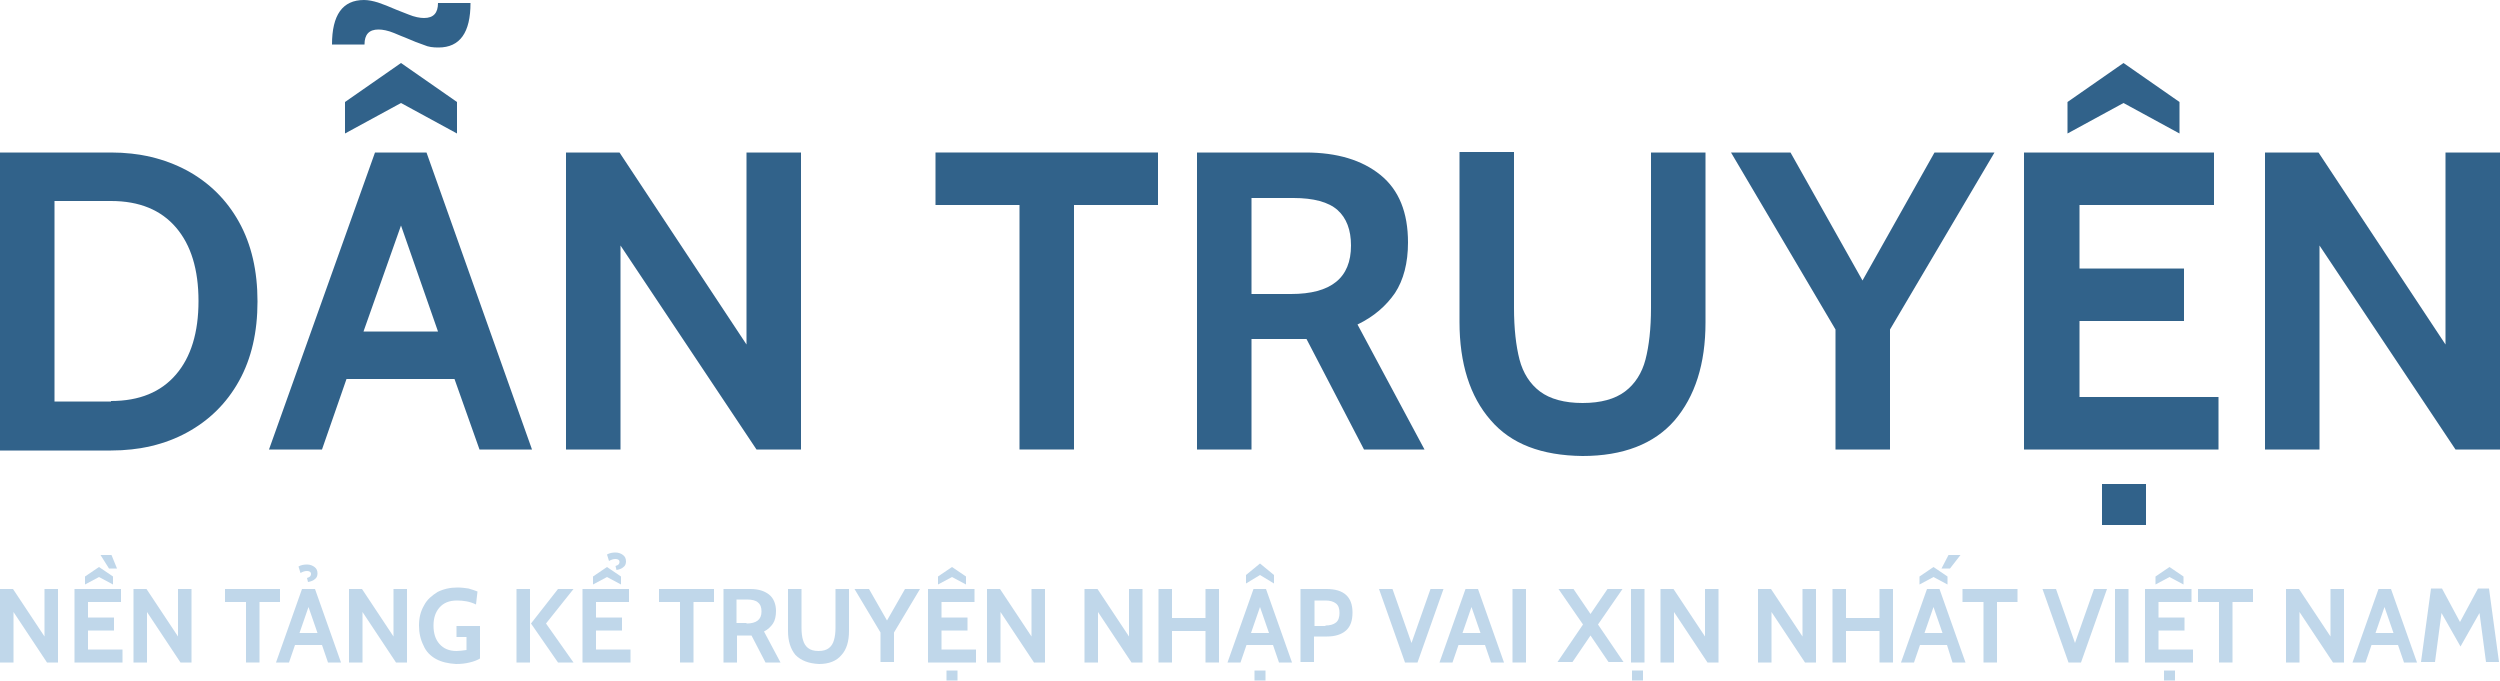 <?xml version="1.0" encoding="utf-8"?>
<!-- Generator: Adobe Illustrator 23.0.3, SVG Export Plug-In . SVG Version: 6.00 Build 0)  -->
<svg version="1.1" id="Layer_1" xmlns="http://www.w3.org/2000/svg" xmlns:xlink="http://www.w3.org/1999/xlink" x="0px" y="0px"
	 viewBox="0 0 500 136.2" style="enable-background:new 0 0 500 136.2;" xml:space="preserve">
<style type="text/css">
	.st0{enable-background:new    ;}
	.st1{fill:#31628A;}
	.st2{fill:#C0D7EA;}
</style>
<g id="Logo" transform="translate(0 1)">
	<g class="st0">
		<path class="st1" d="M0,29.5h22.2c5.7,0,10.7,1.2,15.2,3.6c4.4,2.4,7.9,5.8,10.4,10.3c2.5,4.5,3.7,9.8,3.7,15.9
			c0,6.1-1.2,11.4-3.7,15.9c-2.5,4.5-6,7.9-10.4,10.3c-4.4,2.4-9.5,3.6-15.2,3.6H0V29.5z M22.2,79.2c5.7,0,10-1.8,13-5.3
			c3-3.5,4.5-8.4,4.5-14.7S38.2,48,35.2,44.5c-3-3.5-7.3-5.3-13-5.3H10.9v40.1H22.2z"/>
		<path class="st1" d="M90.9,74.8H69.3l-4.9,14.1H53.8L75,29.5h10.3l21.1,59.4H95.9L90.9,74.8z M84.8,8c-0.9-0.3-2.2-0.8-3.8-1.5
			c-0.3-0.1-1-0.4-2.2-0.9c-1.2-0.5-2.3-0.7-3.1-0.7c-1.9,0-2.8,1-2.8,3h-6.5C66.4,2,68.5-1,72.8-1c0.9,0,1.8,0.2,2.8,0.5
			c0.9,0.3,2.2,0.8,3.8,1.5c0.3,0.1,1,0.4,2.3,0.9c1.2,0.5,2.3,0.7,3.1,0.7c1.9,0,2.8-1,2.8-3h6.5c0,5.9-2.1,8.9-6.4,8.9
			C86.6,8.5,85.7,8.4,84.8,8z M69,19.4l11.2-7.8l11.2,7.8v6.3l-11.2-6.1L69,25.7V19.4z M87.6,65.3l-7.4-21.2l-7.5,21.2H87.6z"/>
		<path class="st1" d="M113.2,29.5h10.7l25.4,38.4V29.5h10.9v59.4h-8.9l-27.2-40.8v40.8h-10.9V29.5z"/>
		<path class="st1" d="M203.9,40h-16.8V29.5h44.5V40h-16.8v48.9h-10.9V40z"/>
		<path class="st1" d="M239.4,29.5h21.7c6.3,0,11.3,1.5,15,4.5c3.7,3,5.5,7.5,5.5,13.5c0,4.1-0.9,7.5-2.6,10.1
			c-1.8,2.6-4.2,4.7-7.5,6.3l13.4,25h-12.1l-11.5-22.1h-0.4h-10.6v22.1h-10.9V29.5z M258.2,57.8c8,0,12-3.2,12-9.7
			c0-3.1-0.9-5.5-2.7-7.1c-1.8-1.6-4.8-2.4-8.8-2.4h-8.4v19.2H258.2z"/>
		<path class="st1" d="M298.1,83c-4.1-4.7-6.2-11.3-6.2-19.6v-34h10.9v31.2c0,4.1,0.4,7.6,1.1,10.3c0.7,2.7,2.1,4.9,4.1,6.4
			c2,1.5,4.9,2.3,8.5,2.3c3.7,0,6.5-0.8,8.5-2.3c2-1.5,3.4-3.7,4.1-6.4c0.7-2.7,1.1-6.2,1.1-10.3V29.5h10.9v34
			c0,8.3-2.1,14.8-6.2,19.6c-4.1,4.7-10.3,7.1-18.4,7.1C308.3,90.1,302.2,87.8,298.1,83z"/>
		<path class="st1" d="M398.9,29.5l-20.9,35.4v24h-10.9v-24l-20.9-35.4h11.9l14.4,25.6l14.4-25.6H398.9z"/>
		<path class="st1" d="M404.8,29.5h38V40h-26.9v12.7h20.9v10.5h-20.9v15.2h27.8v10.5h-38.9V29.5z M413.5,19.4l11.2-7.8l11.2,7.8v6.3
			l-11.2-6.1l-11.2,6.1V19.4z M420.4,95.8h8.8v8.2h-8.8V95.8z"/>
		<path class="st1" d="M453,29.5h10.7l25.4,38.4V29.5H500v59.4h-8.9l-27.2-40.8v40.8H453V29.5z"/>
	</g>
	<g class="st0">
		<path class="st2" d="M0,116.8h2.6l6.3,9.5v-9.5h2.7v14.7H9.4l-6.7-10.1v10.1H0V116.8z"/>
		<path class="st2" d="M14.8,116.8h9.4v2.6h-6.6v3.1h5.2v2.6h-5.2v3.8h6.9v2.6h-9.6V116.8z M17,114.3l2.8-1.9l2.8,1.9v1.6l-2.8-1.5
			l-2.8,1.5V114.3z M20.1,110h2.2l1.1,2.7h-1.6L20.1,110z"/>
		<path class="st2" d="M26.7,116.8h2.6l6.3,9.5v-9.5h2.7v14.7h-2.2l-6.7-10.1v10.1h-2.7V116.8z"/>
		<path class="st2" d="M49.1,119.4H45v-2.6h11v2.6h-4.1v12.1h-2.7V119.4z"/>
		<path class="st2" d="M64.4,128H59l-1.2,3.5h-2.6l5.2-14.7H63l5.2,14.7h-2.6L64.4,128z M61.4,114.6c0.3-0.1,0.5-0.2,0.6-0.3
			c0.1-0.1,0.2-0.3,0.2-0.5c0-0.4-0.3-0.6-0.8-0.6c-0.4,0-0.8,0.1-1.3,0.4l-0.4-1.3c0.5-0.3,1.1-0.4,1.7-0.4c0.6,0,1.1,0.2,1.5,0.5
			c0.4,0.3,0.6,0.7,0.6,1.3c0,0.5-0.2,0.9-0.5,1.1c-0.3,0.3-0.8,0.5-1.4,0.6L61.4,114.6z M63.5,125.6l-1.8-5.2l-1.8,5.2H63.5z"/>
		<path class="st2" d="M69.8,116.8h2.6l6.3,9.5v-9.5h2.7v14.7h-2.2l-6.7-10.1v10.1h-2.7V116.8z"/>
		<path class="st2" d="M87.2,130.8c-1.1-0.6-2-1.5-2.5-2.7c-0.6-1.2-0.9-2.5-0.9-4c0-1.5,0.3-2.8,1-4c0.6-1.2,1.6-2,2.7-2.7
			c1.2-0.6,2.5-0.9,4-0.9c0.8,0,1.5,0.1,2.2,0.2c0.7,0.2,1.3,0.4,1.8,0.6l-0.3,2.6c-1.2-0.6-2.5-0.8-3.8-0.8c-1.6,0-2.7,0.5-3.5,1.4
			c-0.8,0.9-1.2,2.1-1.2,3.6c0,1.6,0.4,2.8,1.2,3.7c0.8,0.9,1.9,1.4,3.4,1.4c0.6,0,1.3-0.1,2-0.2v-2.6h-2v-2.2H96v6.5
			c-0.5,0.3-1.2,0.6-2.1,0.8c-0.8,0.2-1.7,0.3-2.7,0.3C89.6,131.7,88.3,131.4,87.2,130.8z"/>
		<path class="st2" d="M103.3,116.8h2.7v14.7h-2.7V116.8z M106.2,123.7l5.4-6.9h3.1l-5.5,6.9l5.5,7.8h-3.1L106.2,123.7z"/>
		<path class="st2" d="M116.4,116.8h9.4v2.6h-6.6v3.1h5.2v2.6h-5.2v3.8h6.9v2.6h-9.6V116.8z M118.6,114.3l2.8-1.9l2.8,1.9v1.6
			l-2.8-1.5l-2.8,1.5V114.3z M123.1,112.2c0.3-0.1,0.5-0.2,0.6-0.3c0.1-0.1,0.2-0.3,0.2-0.5c0-0.4-0.3-0.6-0.8-0.6
			c-0.4,0-0.8,0.1-1.3,0.4l-0.4-1.3c0.5-0.3,1.1-0.4,1.7-0.4c0.6,0,1.1,0.2,1.5,0.5c0.4,0.3,0.6,0.7,0.6,1.3c0,0.5-0.2,0.9-0.5,1.1
			c-0.3,0.3-0.8,0.5-1.4,0.6L123.1,112.2z"/>
		<path class="st2" d="M135.9,119.4h-4.1v-2.6h11v2.6h-4.1v12.1h-2.7V119.4z"/>
		<path class="st2" d="M144.7,116.8h5.4c1.6,0,2.8,0.4,3.7,1.1c0.9,0.7,1.4,1.9,1.4,3.3c0,1-0.2,1.9-0.6,2.5c-0.4,0.6-1,1.2-1.8,1.6
			l3.3,6.2h-3l-2.8-5.4H150h-2.6v5.4h-2.7V116.8z M149.3,123.7c2,0,3-0.8,3-2.4c0-0.8-0.2-1.4-0.7-1.8c-0.4-0.4-1.2-0.6-2.2-0.6
			h-2.1v4.7H149.3z"/>
		<path class="st2" d="M159.1,130c-1-1.2-1.5-2.8-1.5-4.8v-8.4h2.7v7.7c0,1,0.1,1.9,0.3,2.5c0.2,0.7,0.5,1.2,1,1.6
			c0.5,0.4,1.2,0.6,2.1,0.6c0.9,0,1.6-0.2,2.1-0.6c0.5-0.4,0.8-0.9,1-1.6c0.2-0.7,0.3-1.5,0.3-2.5v-7.7h2.7v8.4
			c0,2.1-0.5,3.7-1.5,4.8c-1,1.2-2.5,1.8-4.5,1.8C161.7,131.7,160.2,131.1,159.1,130z"/>
		<path class="st2" d="M184,116.8l-5.2,8.7v5.9h-2.7v-5.9l-5.2-8.7h2.9l3.6,6.3l3.6-6.3H184z"/>
		<path class="st2" d="M185.5,116.8h9.4v2.6h-6.6v3.1h5.2v2.6h-5.2v3.8h6.9v2.6h-9.6V116.8z M187.6,114.3l2.8-1.9l2.8,1.9v1.6
			l-2.8-1.5l-2.8,1.5V114.3z M189.3,133.1h2.2v2h-2.2V133.1z"/>
		<path class="st2" d="M197.4,116.8h2.6l6.3,9.5v-9.5h2.7v14.7h-2.2l-6.7-10.1v10.1h-2.7V116.8z"/>
		<path class="st2" d="M216.9,116.8h2.6l6.3,9.5v-9.5h2.7v14.7h-2.2l-6.7-10.1v10.1h-2.7V116.8z"/>
		<path class="st2" d="M231.7,116.8h2.7v5.8h6.7v-5.8h2.7v14.7h-2.7v-6.3h-6.7v6.3h-2.7V116.8z"/>
		<path class="st2" d="M254.6,128h-5.3l-1.2,3.5h-2.6l5.2-14.7h2.5l5.2,14.7h-2.6L254.6,128z M249.2,114l2.8-2.3l2.8,2.3v1.7
			l-2.8-1.7l-2.8,1.7V114z M253.8,125.6l-1.8-5.2l-1.8,5.2H253.8z M250.9,133.1h2.2v2h-2.2V133.1z"/>
		<path class="st2" d="M260.1,116.8h5.2c3.5,0,5.2,1.6,5.2,4.7c0,1.6-0.4,2.8-1.3,3.6c-0.9,0.8-2.2,1.2-3.8,1.2h-2.6v5.1h-2.7V116.8
			z M265.1,124.1c0.9,0,1.6-0.2,2.1-0.6c0.5-0.4,0.7-1.1,0.7-1.9c0-0.9-0.2-1.5-0.7-1.9c-0.5-0.4-1.2-0.6-2.1-0.6h-2.2v5.1H265.1z"
			/>
		<path class="st2" d="M288.7,116.8l-5.2,14.7h-2.5l-5.2-14.7h2.7l3.8,10.8l3.8-10.8H288.7z"/>
		<path class="st2" d="M297,128h-5.3l-1.2,3.5h-2.6l5.2-14.7h2.5l5.2,14.7h-2.6L297,128z M296.1,125.6l-1.8-5.2l-1.8,5.2H296.1z"/>
		<path class="st2" d="M302.5,116.8h2.7v14.7h-2.7V116.8z"/>
		<path class="st2" d="M316.6,123.9l-4.9-7.1h3l3.4,5l3.4-5h3l-4.9,7.1l5.1,7.5h-3l-3.6-5.3l-3.6,5.3h-3L316.6,123.9z"/>
		<path class="st2" d="M326.2,116.8h2.7v14.7h-2.7V116.8z M326.4,133.1h2.2v2h-2.2V133.1z"/>
		<path class="st2" d="M332.1,116.8h2.6l6.3,9.5v-9.5h2.7v14.7h-2.2l-6.7-10.1v10.1h-2.7V116.8z"/>
		<path class="st2" d="M351.6,116.8h2.6l6.3,9.5v-9.5h2.7v14.7H361l-6.7-10.1v10.1h-2.7V116.8z"/>
		<path class="st2" d="M366.5,116.8h2.7v5.8h6.7v-5.8h2.7v14.7h-2.7v-6.3h-6.7v6.3h-2.7V116.8z"/>
		<path class="st2" d="M389.4,128H384l-1.2,3.5h-2.6l5.2-14.7h2.5l5.2,14.7h-2.6L389.4,128z M383.9,114.3l2.8-1.9l2.8,1.9v1.6
			l-2.8-1.5l-2.8,1.5V114.3z M388.5,125.6l-1.8-5.2l-1.8,5.2H388.5z M389.7,110h2.4l-2.1,2.7h-1.7L389.7,110z"/>
		<path class="st2" d="M396.6,119.4h-4.1v-2.6h11v2.6h-4.1v12.1h-2.7V119.4z"/>
		<path class="st2" d="M421.4,116.8l-5.2,14.7h-2.5l-5.2-14.7h2.7l3.8,10.8l3.8-10.8H421.4z"/>
		<path class="st2" d="M423,116.8h2.7v14.7H423V116.8z"/>
		<path class="st2" d="M428.9,116.8h9.4v2.6h-6.6v3.1h5.2v2.6h-5.2v3.8h6.9v2.6h-9.6V116.8z M431.1,114.3l2.8-1.9l2.8,1.9v1.6
			l-2.8-1.5l-2.8,1.5V114.3z M432.8,133.1h2.2v2h-2.2V133.1z"/>
		<path class="st2" d="M443.7,119.4h-4.1v-2.6h11v2.6h-4.1v12.1h-2.7V119.4z"/>
		<path class="st2" d="M457.2,116.8h2.6l6.3,9.5v-9.5h2.7v14.7h-2.2l-6.7-10.1v10.1h-2.7V116.8z"/>
		<path class="st2" d="M479.6,128h-5.3l-1.2,3.5h-2.6l5.2-14.7h2.5l5.2,14.7h-2.6L479.6,128z M478.7,125.6l-1.8-5.2l-1.8,5.2H478.7z
			"/>
		<path class="st2" d="M497.2,131.4l-1.3-9.8l-3.8,6.7l-3.8-6.7l-1.3,9.8h-2.8l2-14.7h2.2l3.6,6.7l3.6-6.7h2.2l2,14.7H497.2z"/>
	</g>
</g>
</svg>
